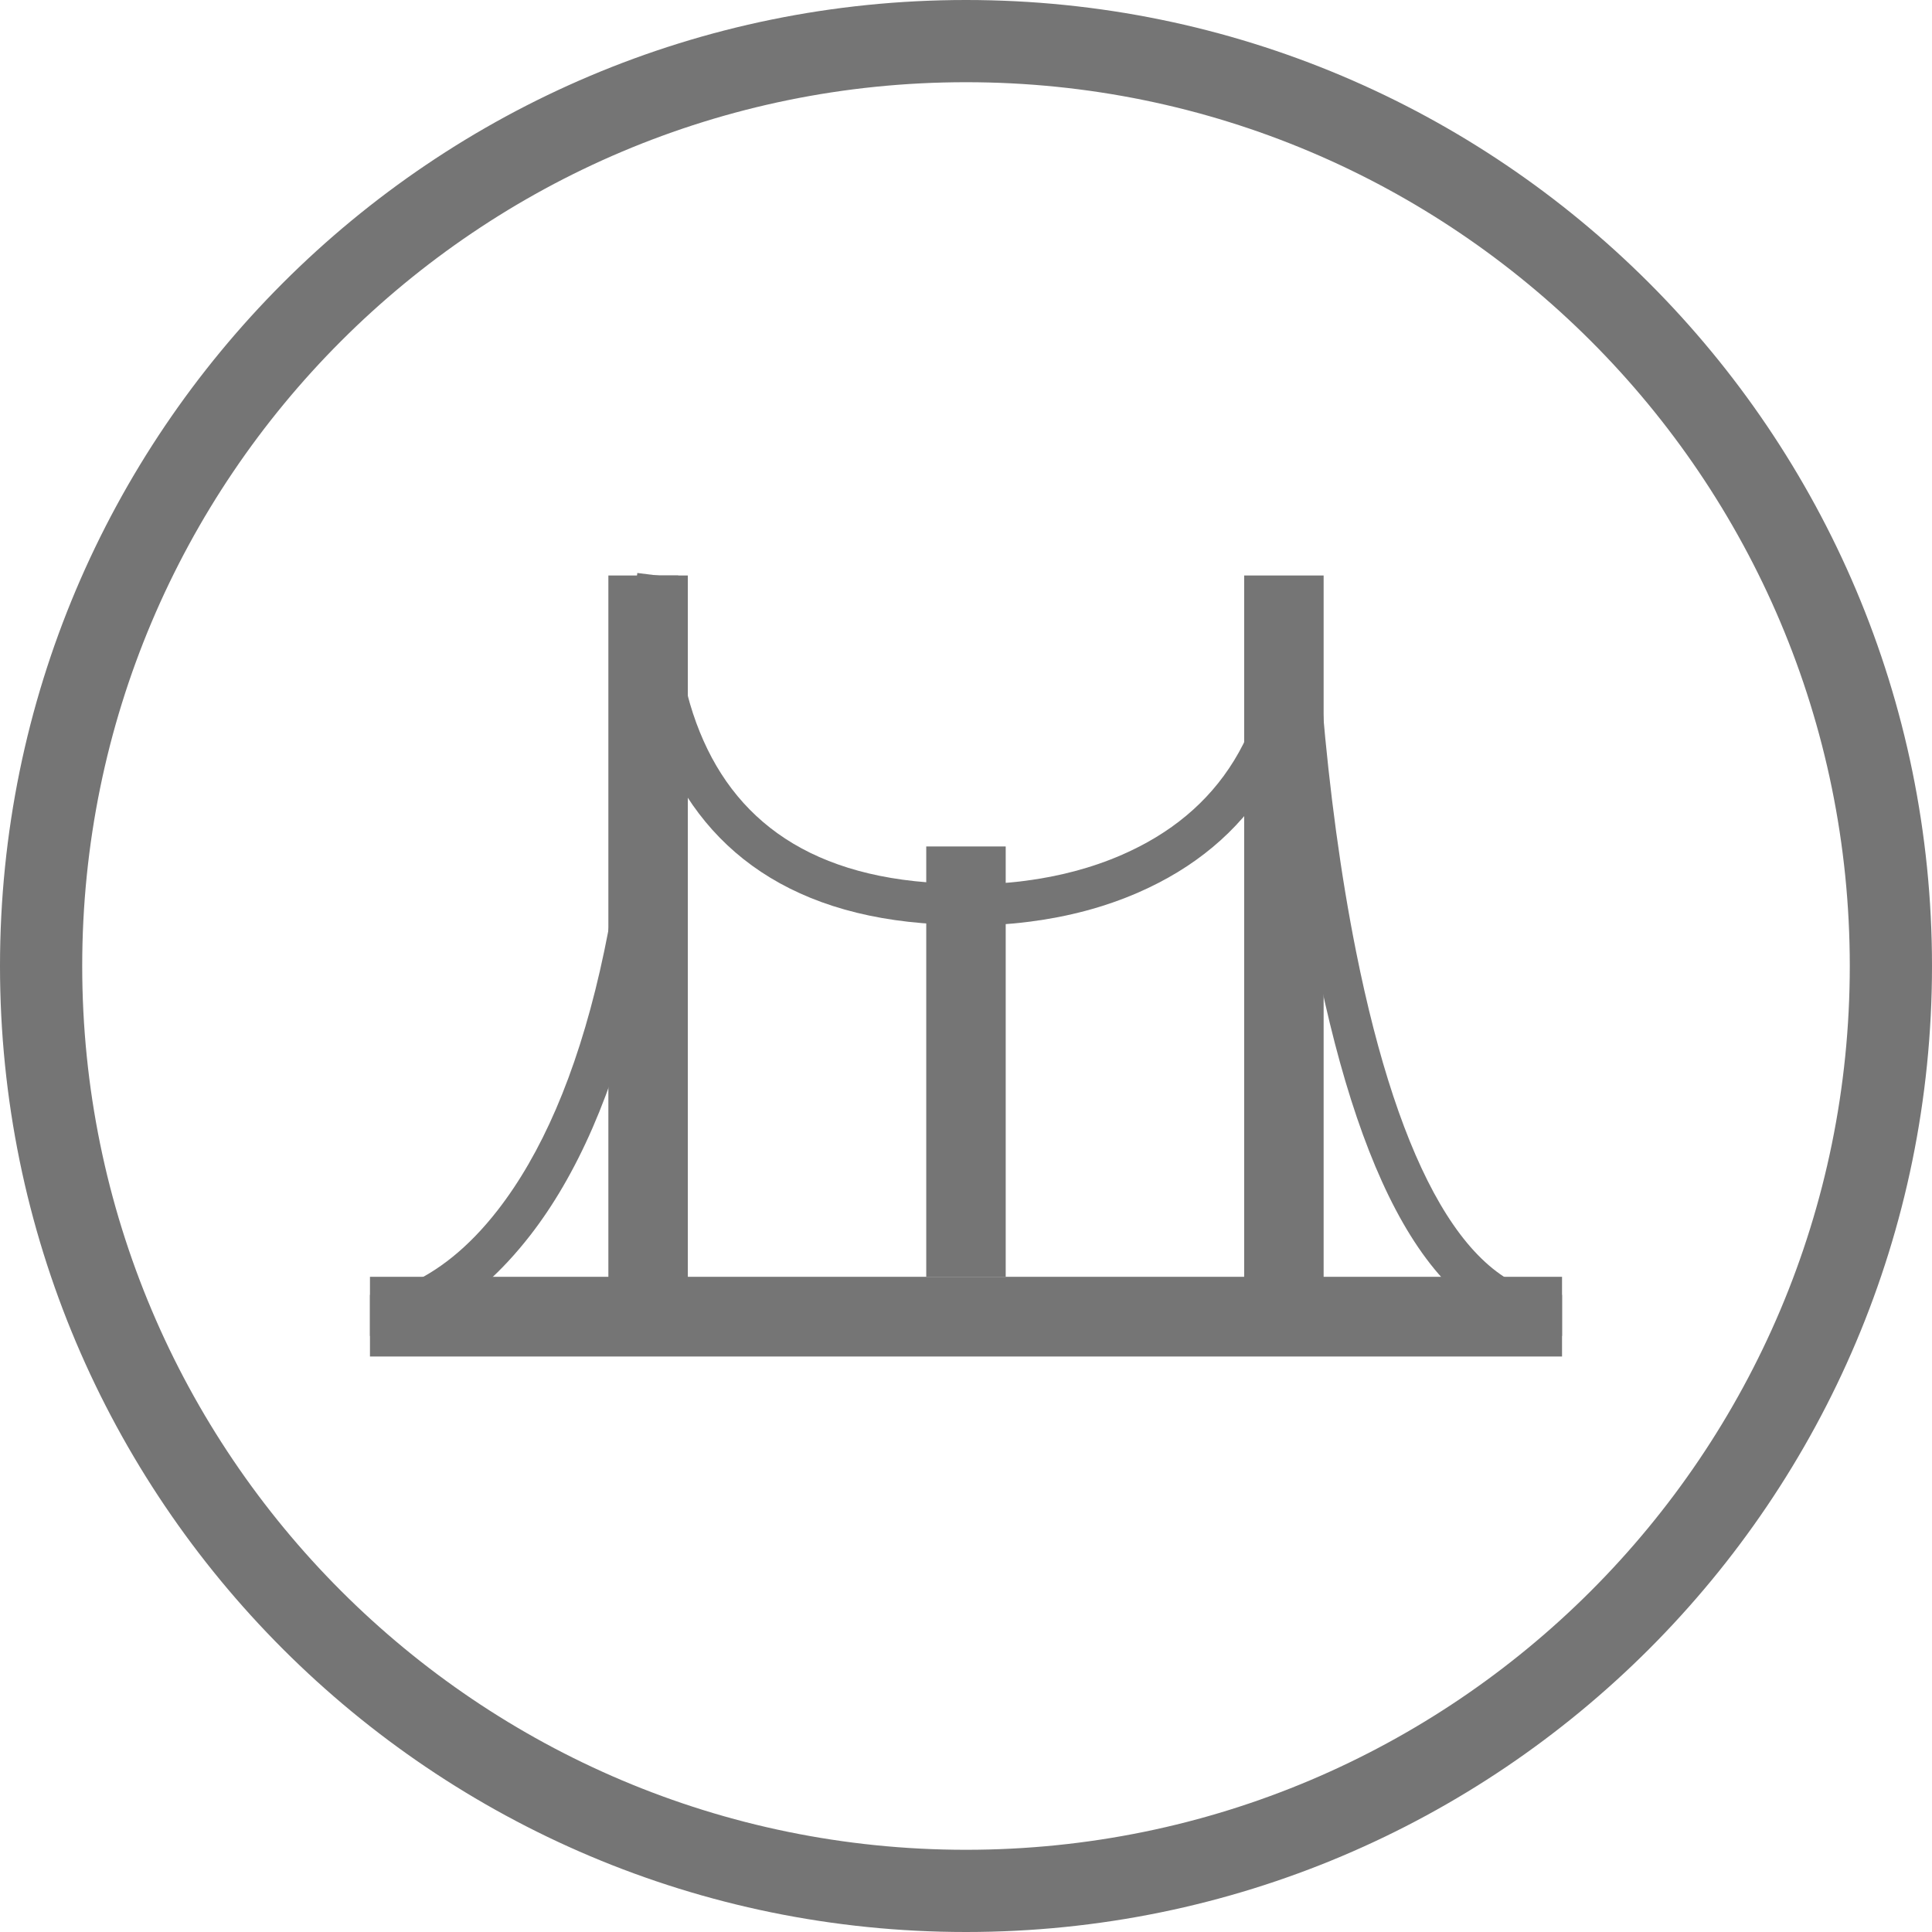 <svg viewBox="0 0 47 47" xmlns="http://www.w3.org/2000/svg"><title>icon-bridge</title><g fill="#757575" fill-rule="evenodd"><path d="M9 31.061h29V33H9z"/><path d="M14.8 14h1.933v18.224H14.8zm7.733 6.592h1.933v10.469h-1.933zM30.267 14H32.2v18.224h-1.933z"/><path d="M9 32.5c1.021 0 2.481-.626 3.895-2.443C15.16 27.144 16.5 21.977 16.5 14h-1c0 7.773-1.285 12.731-3.395 15.443-.714.918-1.466 1.498-2.209 1.816C9.47 31.442 9.154 31.5 9 31.5v1z"/><path d="M15.504 13.938c-.006.045-.013.123-.021.231-.084 1.22.058 2.646.616 4.019C17.191 20.876 19.577 22.5 23.5 22.5v-1c-3.514 0-5.535-1.376-6.474-3.688-.491-1.21-.62-2.492-.545-3.573.006-.089.012-.149.015-.176l-.992-.124z"/><path d="M23.469 22.499c.019.001.019.001.086.004.399.013.919-.006 1.518-.084.9-.117 1.79-.344 2.627-.711C30.378 20.537 32 18.204 32 14.5h-1c0 3.296-1.377 5.276-3.7 6.292-.743.325-1.543.53-2.355.635-.542.07-1.009.088-1.357.076-.051-.002-.051-.002-.057-.002l-.062.998z"/><path d="M31 14.514c.004.141.014.401.034.764.032.603.078 1.275.14 1.999.177 2.068.449 4.137.836 6.071C33.15 29.048 35.024 32.5 38 32.5v-1c-2.274 0-3.962-3.11-5.01-8.348-.379-1.894-.646-3.927-.82-5.96-.061-.712-.106-1.373-.138-1.966-.019-.355-.029-.607-.033-.74l-1.0.029z"/><path d="M23.5 47C36.479 47 47 36.479 47 23.5S36.479 0 23.5 0 0 10.521 0 23.5 10.521 47 23.5 47zm0-2C11.626 45 2 35.374 2 23.5S11.626 2 23.5 2 45 11.626 45 23.5 35.374 45 23.5 45z"/></g></svg>